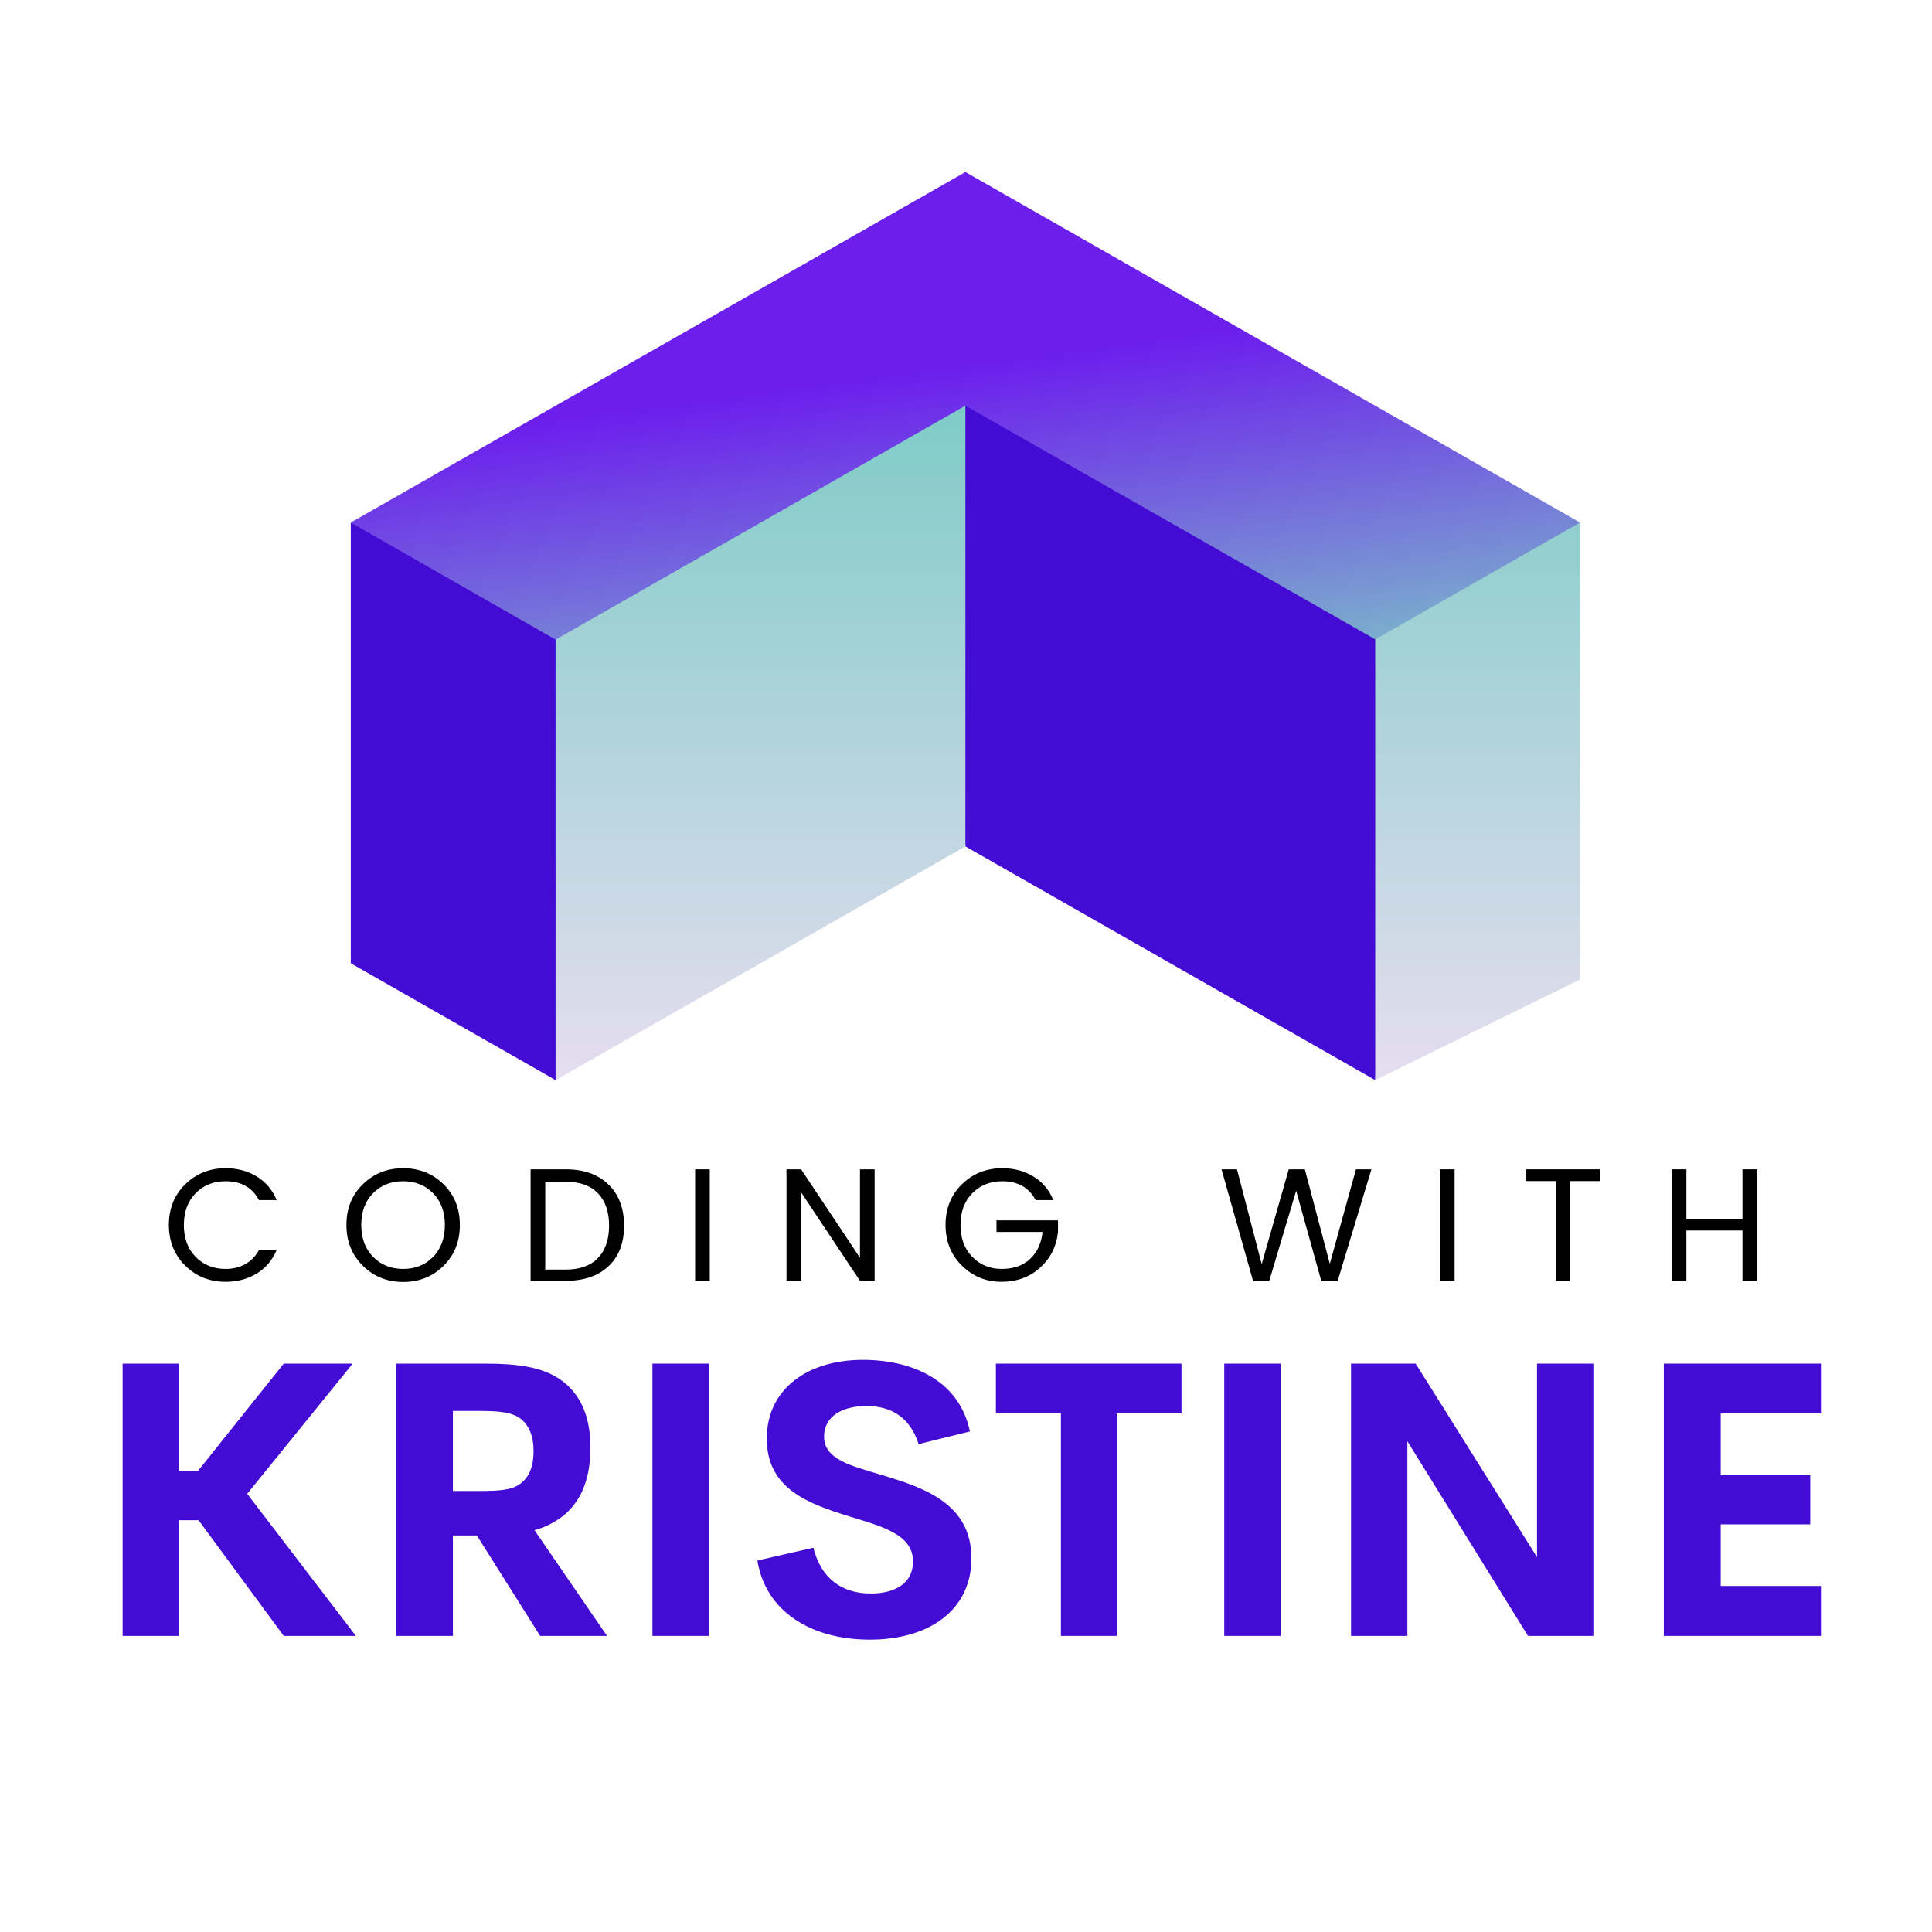 <svg xmlns="http://www.w3.org/2000/svg" xmlns:xlink="http://www.w3.org/1999/xlink" width="500" zoomAndPan="magnify" viewBox="0 0 375 375" height="500" preserveAspectRatio="xMidYMid meet" version="1.0"><defs><g/><clipPath id="31c0e173ff"><path d="M 68 72 L 272 72 L 272 209.645 L 68 209.645 Z M 68 72 " clip-rule="nonzero"/></clipPath><clipPath id="c25bf2d1ce"><path d="M 107 74 L 307 74 L 307 209.645 L 107 209.645 Z M 107 74 " clip-rule="nonzero"/></clipPath><clipPath id="798edbfb56"><path d="M 187.383 74.262 L 187.383 164.293 L 107.836 209.645 L 107.836 119.613 Z M 266.93 209.645 L 306.68 190.121 L 306.68 101.422 L 266.93 114.406 Z M 266.93 209.645 " clip-rule="nonzero"/></clipPath><linearGradient x1="291.661" gradientTransform="matrix(0.477, 0, 0, 0.477, 68.085, 33.396)" y1="85.6" x2="291.661" gradientUnits="userSpaceOnUse" y2="369.2" id="08d61614e2"><stop stop-opacity="1" stop-color="rgb(49.399%, 79.599%, 78%)" offset="0"/><stop stop-opacity="1" stop-color="rgb(49.556%, 79.626%, 78.061%)" offset="0.031"/><stop stop-opacity="1" stop-color="rgb(49.875%, 79.683%, 78.186%)" offset="0.039"/><stop stop-opacity="1" stop-color="rgb(50.2%, 79.741%, 78.314%)" offset="0.047"/><stop stop-opacity="1" stop-color="rgb(50.525%, 79.799%, 78.441%)" offset="0.055"/><stop stop-opacity="1" stop-color="rgb(50.851%, 79.857%, 78.569%)" offset="0.062"/><stop stop-opacity="1" stop-color="rgb(51.176%, 79.915%, 78.697%)" offset="0.07"/><stop stop-opacity="1" stop-color="rgb(51.501%, 79.973%, 78.824%)" offset="0.078"/><stop stop-opacity="1" stop-color="rgb(51.826%, 80.031%, 78.952%)" offset="0.086"/><stop stop-opacity="1" stop-color="rgb(52.151%, 80.087%, 79.08%)" offset="0.094"/><stop stop-opacity="1" stop-color="rgb(52.478%, 80.145%, 79.207%)" offset="0.102"/><stop stop-opacity="1" stop-color="rgb(52.803%, 80.203%, 79.335%)" offset="0.109"/><stop stop-opacity="1" stop-color="rgb(53.128%, 80.261%, 79.463%)" offset="0.117"/><stop stop-opacity="1" stop-color="rgb(53.453%, 80.319%, 79.59%)" offset="0.125"/><stop stop-opacity="1" stop-color="rgb(53.778%, 80.377%, 79.718%)" offset="0.133"/><stop stop-opacity="1" stop-color="rgb(54.105%, 80.434%, 79.846%)" offset="0.141"/><stop stop-opacity="1" stop-color="rgb(54.43%, 80.492%, 79.973%)" offset="0.148"/><stop stop-opacity="1" stop-color="rgb(54.755%, 80.55%, 80.101%)" offset="0.156"/><stop stop-opacity="1" stop-color="rgb(55.08%, 80.608%, 80.229%)" offset="0.164"/><stop stop-opacity="1" stop-color="rgb(55.405%, 80.666%, 80.356%)" offset="0.172"/><stop stop-opacity="1" stop-color="rgb(55.73%, 80.724%, 80.484%)" offset="0.18"/><stop stop-opacity="1" stop-color="rgb(56.056%, 80.78%, 80.612%)" offset="0.188"/><stop stop-opacity="1" stop-color="rgb(56.381%, 80.838%, 80.739%)" offset="0.195"/><stop stop-opacity="1" stop-color="rgb(56.706%, 80.896%, 80.867%)" offset="0.203"/><stop stop-opacity="1" stop-color="rgb(57.031%, 80.954%, 80.995%)" offset="0.211"/><stop stop-opacity="1" stop-color="rgb(57.356%, 81.012%, 81.123%)" offset="0.219"/><stop stop-opacity="1" stop-color="rgb(57.683%, 81.07%, 81.25%)" offset="0.227"/><stop stop-opacity="1" stop-color="rgb(58.008%, 81.128%, 81.378%)" offset="0.234"/><stop stop-opacity="1" stop-color="rgb(58.333%, 81.184%, 81.506%)" offset="0.242"/><stop stop-opacity="1" stop-color="rgb(58.658%, 81.242%, 81.633%)" offset="0.25"/><stop stop-opacity="1" stop-color="rgb(58.983%, 81.3%, 81.761%)" offset="0.258"/><stop stop-opacity="1" stop-color="rgb(59.309%, 81.358%, 81.889%)" offset="0.266"/><stop stop-opacity="1" stop-color="rgb(59.634%, 81.416%, 82.016%)" offset="0.273"/><stop stop-opacity="1" stop-color="rgb(59.959%, 81.474%, 82.144%)" offset="0.281"/><stop stop-opacity="1" stop-color="rgb(60.284%, 81.531%, 82.272%)" offset="0.289"/><stop stop-opacity="1" stop-color="rgb(60.609%, 81.589%, 82.399%)" offset="0.297"/><stop stop-opacity="1" stop-color="rgb(60.934%, 81.647%, 82.527%)" offset="0.305"/><stop stop-opacity="1" stop-color="rgb(61.261%, 81.705%, 82.655%)" offset="0.312"/><stop stop-opacity="1" stop-color="rgb(61.586%, 81.763%, 82.782%)" offset="0.32"/><stop stop-opacity="1" stop-color="rgb(61.911%, 81.821%, 82.91%)" offset="0.328"/><stop stop-opacity="1" stop-color="rgb(62.236%, 81.877%, 83.038%)" offset="0.336"/><stop stop-opacity="1" stop-color="rgb(62.561%, 81.935%, 83.165%)" offset="0.344"/><stop stop-opacity="1" stop-color="rgb(62.888%, 81.993%, 83.293%)" offset="0.352"/><stop stop-opacity="1" stop-color="rgb(63.213%, 82.051%, 83.421%)" offset="0.359"/><stop stop-opacity="1" stop-color="rgb(63.538%, 82.109%, 83.548%)" offset="0.367"/><stop stop-opacity="1" stop-color="rgb(63.863%, 82.167%, 83.676%)" offset="0.375"/><stop stop-opacity="1" stop-color="rgb(64.188%, 82.224%, 83.804%)" offset="0.383"/><stop stop-opacity="1" stop-color="rgb(64.514%, 82.281%, 83.931%)" offset="0.391"/><stop stop-opacity="1" stop-color="rgb(64.839%, 82.339%, 84.059%)" offset="0.398"/><stop stop-opacity="1" stop-color="rgb(65.164%, 82.397%, 84.187%)" offset="0.406"/><stop stop-opacity="1" stop-color="rgb(65.489%, 82.455%, 84.314%)" offset="0.414"/><stop stop-opacity="1" stop-color="rgb(65.814%, 82.513%, 84.442%)" offset="0.422"/><stop stop-opacity="1" stop-color="rgb(66.141%, 82.571%, 84.57%)" offset="0.43"/><stop stop-opacity="1" stop-color="rgb(66.466%, 82.628%, 84.697%)" offset="0.438"/><stop stop-opacity="1" stop-color="rgb(66.791%, 82.686%, 84.825%)" offset="0.445"/><stop stop-opacity="1" stop-color="rgb(67.116%, 82.744%, 84.953%)" offset="0.453"/><stop stop-opacity="1" stop-color="rgb(67.441%, 82.802%, 85.08%)" offset="0.461"/><stop stop-opacity="1" stop-color="rgb(67.766%, 82.86%, 85.208%)" offset="0.469"/><stop stop-opacity="1" stop-color="rgb(68.092%, 82.918%, 85.336%)" offset="0.477"/><stop stop-opacity="1" stop-color="rgb(68.417%, 82.974%, 85.464%)" offset="0.484"/><stop stop-opacity="1" stop-color="rgb(68.742%, 83.032%, 85.591%)" offset="0.492"/><stop stop-opacity="1" stop-color="rgb(69.067%, 83.09%, 85.719%)" offset="0.5"/><stop stop-opacity="1" stop-color="rgb(69.392%, 83.148%, 85.847%)" offset="0.508"/><stop stop-opacity="1" stop-color="rgb(69.719%, 83.206%, 85.974%)" offset="0.516"/><stop stop-opacity="1" stop-color="rgb(70.044%, 83.264%, 86.102%)" offset="0.523"/><stop stop-opacity="1" stop-color="rgb(70.369%, 83.321%, 86.23%)" offset="0.531"/><stop stop-opacity="1" stop-color="rgb(70.694%, 83.379%, 86.357%)" offset="0.539"/><stop stop-opacity="1" stop-color="rgb(71.019%, 83.437%, 86.485%)" offset="0.547"/><stop stop-opacity="1" stop-color="rgb(71.346%, 83.495%, 86.613%)" offset="0.555"/><stop stop-opacity="1" stop-color="rgb(71.671%, 83.553%, 86.74%)" offset="0.562"/><stop stop-opacity="1" stop-color="rgb(71.996%, 83.611%, 86.868%)" offset="0.57"/><stop stop-opacity="1" stop-color="rgb(72.321%, 83.669%, 86.996%)" offset="0.578"/><stop stop-opacity="1" stop-color="rgb(72.646%, 83.725%, 87.123%)" offset="0.586"/><stop stop-opacity="1" stop-color="rgb(72.971%, 83.783%, 87.251%)" offset="0.594"/><stop stop-opacity="1" stop-color="rgb(73.297%, 83.841%, 87.379%)" offset="0.602"/><stop stop-opacity="1" stop-color="rgb(73.622%, 83.899%, 87.506%)" offset="0.609"/><stop stop-opacity="1" stop-color="rgb(73.947%, 83.957%, 87.634%)" offset="0.617"/><stop stop-opacity="1" stop-color="rgb(74.272%, 84.015%, 87.762%)" offset="0.625"/><stop stop-opacity="1" stop-color="rgb(74.597%, 84.071%, 87.889%)" offset="0.633"/><stop stop-opacity="1" stop-color="rgb(74.924%, 84.129%, 88.017%)" offset="0.641"/><stop stop-opacity="1" stop-color="rgb(75.249%, 84.187%, 88.145%)" offset="0.648"/><stop stop-opacity="1" stop-color="rgb(75.574%, 84.245%, 88.272%)" offset="0.656"/><stop stop-opacity="1" stop-color="rgb(75.899%, 84.303%, 88.4%)" offset="0.664"/><stop stop-opacity="1" stop-color="rgb(76.224%, 84.361%, 88.528%)" offset="0.672"/><stop stop-opacity="1" stop-color="rgb(76.55%, 84.418%, 88.655%)" offset="0.68"/><stop stop-opacity="1" stop-color="rgb(76.875%, 84.476%, 88.783%)" offset="0.688"/><stop stop-opacity="1" stop-color="rgb(77.2%, 84.534%, 88.911%)" offset="0.695"/><stop stop-opacity="1" stop-color="rgb(77.525%, 84.592%, 89.038%)" offset="0.703"/><stop stop-opacity="1" stop-color="rgb(77.85%, 84.65%, 89.166%)" offset="0.711"/><stop stop-opacity="1" stop-color="rgb(78.177%, 84.708%, 89.294%)" offset="0.719"/><stop stop-opacity="1" stop-color="rgb(78.502%, 84.766%, 89.423%)" offset="0.727"/><stop stop-opacity="1" stop-color="rgb(78.827%, 84.822%, 89.549%)" offset="0.734"/><stop stop-opacity="1" stop-color="rgb(79.152%, 84.88%, 89.677%)" offset="0.742"/><stop stop-opacity="1" stop-color="rgb(79.477%, 84.938%, 89.806%)" offset="0.75"/><stop stop-opacity="1" stop-color="rgb(79.802%, 84.996%, 89.932%)" offset="0.758"/><stop stop-opacity="1" stop-color="rgb(80.128%, 85.054%, 90.06%)" offset="0.766"/><stop stop-opacity="1" stop-color="rgb(80.453%, 85.112%, 90.189%)" offset="0.773"/><stop stop-opacity="1" stop-color="rgb(80.779%, 85.168%, 90.315%)" offset="0.781"/><stop stop-opacity="1" stop-color="rgb(81.104%, 85.226%, 90.443%)" offset="0.789"/><stop stop-opacity="1" stop-color="rgb(81.429%, 85.284%, 90.572%)" offset="0.797"/><stop stop-opacity="1" stop-color="rgb(81.755%, 85.342%, 90.698%)" offset="0.805"/><stop stop-opacity="1" stop-color="rgb(82.08%, 85.4%, 90.826%)" offset="0.812"/><stop stop-opacity="1" stop-color="rgb(82.405%, 85.458%, 90.955%)" offset="0.82"/><stop stop-opacity="1" stop-color="rgb(82.73%, 85.515%, 91.081%)" offset="0.828"/><stop stop-opacity="1" stop-color="rgb(83.055%, 85.573%, 91.209%)" offset="0.836"/><stop stop-opacity="1" stop-color="rgb(83.382%, 85.631%, 91.338%)" offset="0.844"/><stop stop-opacity="1" stop-color="rgb(83.707%, 85.689%, 91.464%)" offset="0.852"/><stop stop-opacity="1" stop-color="rgb(84.032%, 85.747%, 91.592%)" offset="0.859"/><stop stop-opacity="1" stop-color="rgb(84.357%, 85.805%, 91.721%)" offset="0.867"/><stop stop-opacity="1" stop-color="rgb(84.682%, 85.861%, 91.847%)" offset="0.875"/><stop stop-opacity="1" stop-color="rgb(85.007%, 85.919%, 91.975%)" offset="0.883"/><stop stop-opacity="1" stop-color="rgb(85.333%, 85.977%, 92.104%)" offset="0.891"/><stop stop-opacity="1" stop-color="rgb(85.658%, 86.035%, 92.23%)" offset="0.898"/><stop stop-opacity="1" stop-color="rgb(85.983%, 86.093%, 92.358%)" offset="0.906"/><stop stop-opacity="1" stop-color="rgb(86.308%, 86.151%, 92.487%)" offset="0.914"/><stop stop-opacity="1" stop-color="rgb(86.633%, 86.209%, 92.613%)" offset="0.922"/><stop stop-opacity="1" stop-color="rgb(86.96%, 86.266%, 92.741%)" offset="0.93"/><stop stop-opacity="1" stop-color="rgb(87.285%, 86.324%, 92.87%)" offset="0.938"/><stop stop-opacity="1" stop-color="rgb(87.61%, 86.382%, 92.996%)" offset="0.945"/><stop stop-opacity="1" stop-color="rgb(87.935%, 86.44%, 93.124%)" offset="0.953"/><stop stop-opacity="1" stop-color="rgb(88.26%, 86.497%, 93.253%)" offset="0.961"/><stop stop-opacity="1" stop-color="rgb(88.586%, 86.555%, 93.379%)" offset="0.969"/><stop stop-opacity="1" stop-color="rgb(88.911%, 86.612%, 93.507%)" offset="0.977"/><stop stop-opacity="1" stop-color="rgb(89.236%, 86.67%, 93.636%)" offset="0.984"/><stop stop-opacity="1" stop-color="rgb(89.4%, 86.699%, 93.7%)" offset="1"/></linearGradient><clipPath id="15a806bf50"><path d="M 68 33.395 L 307 33.395 L 307 125 L 68 125 Z M 68 33.395 " clip-rule="nonzero"/></clipPath><clipPath id="976baa62b8"><path d="M 107.836 124.148 L 68.086 101.422 L 187.383 33.395 L 306.68 101.422 L 266.93 124.098 L 187.383 78.746 Z M 107.836 124.148 " clip-rule="nonzero"/></clipPath><linearGradient x1="226.867" gradientTransform="matrix(0.477, 0, 0, 0.477, 68.085, 33.396)" y1="-30.354" x2="260.648" gradientUnits="userSpaceOnUse" y2="222.125" id="5151fc6dc2"><stop stop-opacity="1" stop-color="rgb(42.4%, 11.8%, 92.899%)" offset="0"/><stop stop-opacity="1" stop-color="rgb(42.4%, 11.8%, 92.899%)" offset="0.25"/><stop stop-opacity="1" stop-color="rgb(42.4%, 11.8%, 92.899%)" offset="0.26"/><stop stop-opacity="1" stop-color="rgb(42.4%, 11.8%, 92.899%)" offset="0.375"/><stop stop-opacity="1" stop-color="rgb(42.4%, 11.8%, 92.899%)" offset="0.438"/><stop stop-opacity="1" stop-color="rgb(42.442%, 12.218%, 92.807%)" offset="0.441"/><stop stop-opacity="1" stop-color="rgb(42.485%, 12.637%, 92.715%)" offset="0.445"/><stop stop-opacity="1" stop-color="rgb(42.529%, 13.06%, 92.622%)" offset="0.449"/><stop stop-opacity="1" stop-color="rgb(42.574%, 13.484%, 92.529%)" offset="0.453"/><stop stop-opacity="1" stop-color="rgb(42.616%, 13.907%, 92.436%)" offset="0.457"/><stop stop-opacity="1" stop-color="rgb(42.661%, 14.331%, 92.343%)" offset="0.461"/><stop stop-opacity="1" stop-color="rgb(42.703%, 14.754%, 92.25%)" offset="0.465"/><stop stop-opacity="1" stop-color="rgb(42.747%, 15.178%, 92.157%)" offset="0.469"/><stop stop-opacity="1" stop-color="rgb(42.792%, 15.601%, 92.064%)" offset="0.473"/><stop stop-opacity="1" stop-color="rgb(42.836%, 16.025%, 91.971%)" offset="0.477"/><stop stop-opacity="1" stop-color="rgb(42.879%, 16.447%, 91.878%)" offset="0.48"/><stop stop-opacity="1" stop-color="rgb(42.923%, 16.872%, 91.785%)" offset="0.484"/><stop stop-opacity="1" stop-color="rgb(42.966%, 17.294%, 91.692%)" offset="0.488"/><stop stop-opacity="1" stop-color="rgb(43.01%, 17.719%, 91.599%)" offset="0.492"/><stop stop-opacity="1" stop-color="rgb(43.054%, 18.143%, 91.505%)" offset="0.496"/><stop stop-opacity="1" stop-color="rgb(43.098%, 18.567%, 91.412%)" offset="0.5"/><stop stop-opacity="1" stop-color="rgb(43.141%, 18.99%, 91.319%)" offset="0.504"/><stop stop-opacity="1" stop-color="rgb(43.185%, 19.414%, 91.226%)" offset="0.508"/><stop stop-opacity="1" stop-color="rgb(43.228%, 19.836%, 91.133%)" offset="0.512"/><stop stop-opacity="1" stop-color="rgb(43.272%, 20.261%, 91.04%)" offset="0.516"/><stop stop-opacity="1" stop-color="rgb(43.317%, 20.683%, 90.947%)" offset="0.52"/><stop stop-opacity="1" stop-color="rgb(43.361%, 21.107%, 90.854%)" offset="0.523"/><stop stop-opacity="1" stop-color="rgb(43.404%, 21.53%, 90.761%)" offset="0.527"/><stop stop-opacity="1" stop-color="rgb(43.448%, 21.954%, 90.668%)" offset="0.531"/><stop stop-opacity="1" stop-color="rgb(43.491%, 22.377%, 90.575%)" offset="0.535"/><stop stop-opacity="1" stop-color="rgb(43.535%, 22.801%, 90.482%)" offset="0.539"/><stop stop-opacity="1" stop-color="rgb(43.579%, 23.225%, 90.388%)" offset="0.543"/><stop stop-opacity="1" stop-color="rgb(43.623%, 23.65%, 90.295%)" offset="0.547"/><stop stop-opacity="1" stop-color="rgb(43.666%, 24.072%, 90.202%)" offset="0.551"/><stop stop-opacity="1" stop-color="rgb(43.71%, 24.496%, 90.109%)" offset="0.555"/><stop stop-opacity="1" stop-color="rgb(43.753%, 24.919%, 90.016%)" offset="0.559"/><stop stop-opacity="1" stop-color="rgb(43.797%, 25.343%, 89.923%)" offset="0.562"/><stop stop-opacity="1" stop-color="rgb(43.84%, 25.766%, 89.83%)" offset="0.566"/><stop stop-opacity="1" stop-color="rgb(43.884%, 26.19%, 89.737%)" offset="0.57"/><stop stop-opacity="1" stop-color="rgb(43.929%, 26.613%, 89.644%)" offset="0.574"/><stop stop-opacity="1" stop-color="rgb(43.973%, 27.037%, 89.551%)" offset="0.578"/><stop stop-opacity="1" stop-color="rgb(44.016%, 27.46%, 89.458%)" offset="0.582"/><stop stop-opacity="1" stop-color="rgb(44.06%, 27.884%, 89.365%)" offset="0.586"/><stop stop-opacity="1" stop-color="rgb(44.102%, 28.308%, 89.272%)" offset="0.59"/><stop stop-opacity="1" stop-color="rgb(44.147%, 28.732%, 89.178%)" offset="0.594"/><stop stop-opacity="1" stop-color="rgb(44.191%, 29.155%, 89.085%)" offset="0.598"/><stop stop-opacity="1" stop-color="rgb(44.235%, 29.579%, 88.992%)" offset="0.602"/><stop stop-opacity="1" stop-color="rgb(44.278%, 30.002%, 88.899%)" offset="0.605"/><stop stop-opacity="1" stop-color="rgb(44.322%, 30.426%, 88.806%)" offset="0.609"/><stop stop-opacity="1" stop-color="rgb(44.365%, 30.849%, 88.713%)" offset="0.613"/><stop stop-opacity="1" stop-color="rgb(44.409%, 31.273%, 88.62%)" offset="0.617"/><stop stop-opacity="1" stop-color="rgb(44.453%, 31.696%, 88.527%)" offset="0.621"/><stop stop-opacity="1" stop-color="rgb(44.498%, 32.12%, 88.434%)" offset="0.625"/><stop stop-opacity="1" stop-color="rgb(44.54%, 32.542%, 88.341%)" offset="0.629"/><stop stop-opacity="1" stop-color="rgb(44.585%, 32.967%, 88.248%)" offset="0.633"/><stop stop-opacity="1" stop-color="rgb(44.627%, 33.389%, 88.155%)" offset="0.637"/><stop stop-opacity="1" stop-color="rgb(44.672%, 33.813%, 88.062%)" offset="0.641"/><stop stop-opacity="1" stop-color="rgb(44.716%, 34.238%, 87.968%)" offset="0.645"/><stop stop-opacity="1" stop-color="rgb(44.76%, 34.662%, 87.875%)" offset="0.648"/><stop stop-opacity="1" stop-color="rgb(44.803%, 35.085%, 87.782%)" offset="0.652"/><stop stop-opacity="1" stop-color="rgb(44.847%, 35.509%, 87.689%)" offset="0.656"/><stop stop-opacity="1" stop-color="rgb(44.89%, 35.931%, 87.596%)" offset="0.66"/><stop stop-opacity="1" stop-color="rgb(44.934%, 36.356%, 87.503%)" offset="0.664"/><stop stop-opacity="1" stop-color="rgb(44.978%, 36.778%, 87.41%)" offset="0.668"/><stop stop-opacity="1" stop-color="rgb(45.023%, 37.202%, 87.317%)" offset="0.672"/><stop stop-opacity="1" stop-color="rgb(45.065%, 37.625%, 87.224%)" offset="0.676"/><stop stop-opacity="1" stop-color="rgb(45.11%, 38.049%, 87.131%)" offset="0.68"/><stop stop-opacity="1" stop-color="rgb(45.152%, 38.472%, 87.038%)" offset="0.684"/><stop stop-opacity="1" stop-color="rgb(45.197%, 38.896%, 86.945%)" offset="0.688"/><stop stop-opacity="1" stop-color="rgb(45.241%, 39.32%, 86.852%)" offset="0.691"/><stop stop-opacity="1" stop-color="rgb(45.285%, 39.745%, 86.758%)" offset="0.695"/><stop stop-opacity="1" stop-color="rgb(45.328%, 40.167%, 86.665%)" offset="0.699"/><stop stop-opacity="1" stop-color="rgb(45.372%, 40.591%, 86.572%)" offset="0.703"/><stop stop-opacity="1" stop-color="rgb(45.415%, 41.014%, 86.479%)" offset="0.707"/><stop stop-opacity="1" stop-color="rgb(45.459%, 41.438%, 86.386%)" offset="0.711"/><stop stop-opacity="1" stop-color="rgb(45.503%, 41.861%, 86.293%)" offset="0.715"/><stop stop-opacity="1" stop-color="rgb(45.547%, 42.285%, 86.2%)" offset="0.719"/><stop stop-opacity="1" stop-color="rgb(45.59%, 42.708%, 86.107%)" offset="0.723"/><stop stop-opacity="1" stop-color="rgb(45.634%, 43.132%, 86.014%)" offset="0.727"/><stop stop-opacity="1" stop-color="rgb(45.677%, 43.555%, 85.921%)" offset="0.73"/><stop stop-opacity="1" stop-color="rgb(45.721%, 43.979%, 85.828%)" offset="0.734"/><stop stop-opacity="1" stop-color="rgb(45.764%, 44.403%, 85.735%)" offset="0.738"/><stop stop-opacity="1" stop-color="rgb(45.808%, 44.827%, 85.641%)" offset="0.742"/><stop stop-opacity="1" stop-color="rgb(45.853%, 45.25%, 85.548%)" offset="0.746"/><stop stop-opacity="1" stop-color="rgb(45.897%, 45.674%, 85.455%)" offset="0.75"/><stop stop-opacity="1" stop-color="rgb(45.94%, 46.097%, 85.362%)" offset="0.754"/><stop stop-opacity="1" stop-color="rgb(45.984%, 46.521%, 85.269%)" offset="0.758"/><stop stop-opacity="1" stop-color="rgb(46.027%, 46.944%, 85.176%)" offset="0.762"/><stop stop-opacity="1" stop-color="rgb(46.071%, 47.368%, 85.083%)" offset="0.766"/><stop stop-opacity="1" stop-color="rgb(46.115%, 47.791%, 84.99%)" offset="0.77"/><stop stop-opacity="1" stop-color="rgb(46.159%, 48.215%, 84.897%)" offset="0.773"/><stop stop-opacity="1" stop-color="rgb(46.202%, 48.637%, 84.804%)" offset="0.777"/><stop stop-opacity="1" stop-color="rgb(46.246%, 49.062%, 84.711%)" offset="0.781"/><stop stop-opacity="1" stop-color="rgb(46.289%, 49.484%, 84.618%)" offset="0.785"/><stop stop-opacity="1" stop-color="rgb(46.333%, 49.908%, 84.525%)" offset="0.789"/><stop stop-opacity="1" stop-color="rgb(46.378%, 50.333%, 84.431%)" offset="0.793"/><stop stop-opacity="1" stop-color="rgb(46.422%, 50.757%, 84.338%)" offset="0.797"/><stop stop-opacity="1" stop-color="rgb(46.465%, 51.18%, 84.245%)" offset="0.801"/><stop stop-opacity="1" stop-color="rgb(46.509%, 51.604%, 84.152%)" offset="0.805"/><stop stop-opacity="1" stop-color="rgb(46.552%, 52.026%, 84.059%)" offset="0.809"/><stop stop-opacity="1" stop-color="rgb(46.596%, 52.451%, 83.966%)" offset="0.812"/><stop stop-opacity="1" stop-color="rgb(46.64%, 52.873%, 83.873%)" offset="0.816"/><stop stop-opacity="1" stop-color="rgb(46.684%, 53.297%, 83.78%)" offset="0.82"/><stop stop-opacity="1" stop-color="rgb(46.727%, 53.72%, 83.687%)" offset="0.824"/><stop stop-opacity="1" stop-color="rgb(46.771%, 54.144%, 83.594%)" offset="0.828"/><stop stop-opacity="1" stop-color="rgb(46.814%, 54.567%, 83.501%)" offset="0.832"/><stop stop-opacity="1" stop-color="rgb(46.858%, 54.991%, 83.408%)" offset="0.836"/><stop stop-opacity="1" stop-color="rgb(46.902%, 55.415%, 83.315%)" offset="0.84"/><stop stop-opacity="1" stop-color="rgb(46.947%, 55.84%, 83.221%)" offset="0.844"/><stop stop-opacity="1" stop-color="rgb(46.989%, 56.262%, 83.128%)" offset="0.848"/><stop stop-opacity="1" stop-color="rgb(47.034%, 56.686%, 83.035%)" offset="0.852"/><stop stop-opacity="1" stop-color="rgb(47.076%, 57.109%, 82.942%)" offset="0.855"/><stop stop-opacity="1" stop-color="rgb(47.121%, 57.533%, 82.849%)" offset="0.859"/><stop stop-opacity="1" stop-color="rgb(47.165%, 57.956%, 82.756%)" offset="0.863"/><stop stop-opacity="1" stop-color="rgb(47.209%, 58.38%, 82.663%)" offset="0.867"/><stop stop-opacity="1" stop-color="rgb(47.252%, 58.803%, 82.57%)" offset="0.871"/><stop stop-opacity="1" stop-color="rgb(47.296%, 59.227%, 82.477%)" offset="0.875"/><stop stop-opacity="1" stop-color="rgb(47.339%, 59.65%, 82.384%)" offset="0.879"/><stop stop-opacity="1" stop-color="rgb(47.383%, 60.074%, 82.291%)" offset="0.883"/><stop stop-opacity="1" stop-color="rgb(47.427%, 60.498%, 82.198%)" offset="0.887"/><stop stop-opacity="1" stop-color="rgb(47.472%, 60.922%, 82.104%)" offset="0.891"/><stop stop-opacity="1" stop-color="rgb(47.514%, 61.345%, 82.011%)" offset="0.895"/><stop stop-opacity="1" stop-color="rgb(47.559%, 61.769%, 81.918%)" offset="0.898"/><stop stop-opacity="1" stop-color="rgb(47.601%, 62.192%, 81.825%)" offset="0.902"/><stop stop-opacity="1" stop-color="rgb(47.646%, 62.616%, 81.732%)" offset="0.906"/><stop stop-opacity="1" stop-color="rgb(47.688%, 63.039%, 81.639%)" offset="0.91"/><stop stop-opacity="1" stop-color="rgb(47.733%, 63.463%, 81.546%)" offset="0.914"/><stop stop-opacity="1" stop-color="rgb(47.777%, 63.885%, 81.453%)" offset="0.918"/><stop stop-opacity="1" stop-color="rgb(47.821%, 64.31%, 81.36%)" offset="0.922"/><stop stop-opacity="1" stop-color="rgb(47.864%, 64.732%, 81.267%)" offset="0.926"/><stop stop-opacity="1" stop-color="rgb(47.908%, 65.157%, 81.174%)" offset="0.93"/><stop stop-opacity="1" stop-color="rgb(47.951%, 65.581%, 81.081%)" offset="0.934"/><stop stop-opacity="1" stop-color="rgb(47.995%, 66.005%, 80.988%)" offset="0.938"/><stop stop-opacity="1" stop-color="rgb(48.039%, 66.428%, 80.894%)" offset="0.941"/><stop stop-opacity="1" stop-color="rgb(48.083%, 66.852%, 80.801%)" offset="0.945"/><stop stop-opacity="1" stop-color="rgb(48.126%, 67.274%, 80.708%)" offset="0.949"/><stop stop-opacity="1" stop-color="rgb(48.17%, 67.699%, 80.615%)" offset="0.953"/><stop stop-opacity="1" stop-color="rgb(48.213%, 68.121%, 80.522%)" offset="0.957"/><stop stop-opacity="1" stop-color="rgb(48.257%, 68.546%, 80.429%)" offset="0.961"/><stop stop-opacity="1" stop-color="rgb(48.302%, 68.968%, 80.336%)" offset="0.965"/><stop stop-opacity="1" stop-color="rgb(48.346%, 69.392%, 80.243%)" offset="0.969"/><stop stop-opacity="1" stop-color="rgb(48.389%, 69.815%, 80.15%)" offset="0.973"/><stop stop-opacity="1" stop-color="rgb(48.433%, 70.239%, 80.057%)" offset="0.977"/><stop stop-opacity="1" stop-color="rgb(48.476%, 70.662%, 79.964%)" offset="0.98"/><stop stop-opacity="1" stop-color="rgb(48.52%, 71.086%, 79.871%)" offset="0.984"/><stop stop-opacity="1" stop-color="rgb(48.564%, 71.51%, 79.778%)" offset="0.988"/><stop stop-opacity="1" stop-color="rgb(48.608%, 71.935%, 79.684%)" offset="0.992"/><stop stop-opacity="1" stop-color="rgb(48.651%, 72.357%, 79.591%)" offset="0.996"/><stop stop-opacity="1" stop-color="rgb(48.695%, 72.781%, 79.498%)" offset="1"/></linearGradient></defs><g clip-path="url(#31c0e173ff)"><path fill="#440bd4" d="M 107.836 209.645 L 68.086 186.969 L 68.086 101.422 L 114.371 120.375 Z M 182.039 72.922 L 187.383 164.293 L 266.93 209.645 L 271.941 119.562 Z M 182.039 72.922 " fill-opacity="1" fill-rule="nonzero"/></g><g clip-path="url(#c25bf2d1ce)"><g clip-path="url(#798edbfb56)"><path fill="url(#08d61614e2)" d="M 107.836 74.262 L 107.836 209.645 L 306.68 209.645 L 306.68 74.262 Z M 107.836 74.262 " fill-rule="nonzero"/></g></g><g clip-path="url(#15a806bf50)"><g clip-path="url(#976baa62b8)"><path fill="url(#5151fc6dc2)" d="M 68.086 33.395 L 68.086 124.148 L 306.68 124.148 L 306.68 33.395 Z M 68.086 33.395 " fill-rule="nonzero"/></g></g><g fill="#440bd4" fill-opacity="1"><g transform="translate(16.963, 317.527)"><g><path d="M 31.016 -27.578 L 51.496 -52.848 L 38.109 -52.848 L 21.504 -32.074 L 17.812 -32.074 L 17.812 -52.848 L 6.84 -52.848 L 6.84 0 L 17.812 0 L 17.812 -22.457 L 21.578 -22.457 L 38.109 0 L 52.117 0 Z M 31.016 -27.578 "/></g></g></g><g fill="#440bd4" fill-opacity="1"><g transform="translate(70.098, 317.527)"><g><path d="M 34.746 0 L 47.727 0 L 33.648 -20.52 C 34.926 -20.883 36.023 -21.324 37.012 -21.871 C 42.352 -24.688 44.512 -29.953 44.512 -36.574 C 44.512 -42.863 42.387 -47.875 37.23 -50.617 C 34.488 -52.008 30.941 -52.848 24.211 -52.848 L 6.84 -52.848 L 6.84 0 L 17.812 0 L 17.812 -19.492 L 22.457 -19.492 Z M 17.812 -43.668 L 22.676 -43.668 C 26.918 -43.668 29.297 -43.414 30.977 -42.133 C 32.551 -40.891 33.465 -38.84 33.465 -35.879 C 33.465 -32.77 32.551 -30.684 30.758 -29.441 C 29.148 -28.309 26.844 -28.125 22.676 -28.125 L 17.812 -28.125 Z M 17.812 -43.668 "/></g></g></g><g fill="#440bd4" fill-opacity="1"><g transform="translate(119.796, 317.527)"><g><path d="M 6.84 0 L 17.812 0 L 17.812 -52.848 L 6.84 -52.848 Z M 6.84 0 "/></g></g></g><g fill="#440bd4" fill-opacity="1"><g transform="translate(144.408, 317.527)"><g><path d="M 24.43 0.73 C 35.953 0.73 44.145 -5.012 44.145 -15.066 C 44.145 -25.785 34.746 -28.82 26.734 -31.234 C 20.738 -33.027 15.543 -34.27 15.543 -38.695 C 15.543 -42.754 19.312 -44.621 23.734 -44.621 C 28.711 -44.621 32.258 -42.316 33.902 -37.23 L 43.852 -39.684 C 41.73 -49.812 32.367 -53.582 23.078 -53.582 C 12.473 -53.582 4.426 -48.02 4.426 -38.293 C 4.426 -28.418 12.727 -25.602 20.48 -23.188 C 26.918 -21.211 32.77 -19.676 32.805 -14.484 C 32.844 -10.203 29.297 -8.23 24.613 -8.23 C 19.09 -8.23 14.996 -11.047 13.461 -17.117 L 2.598 -14.629 C 4.207 -4.719 13.059 0.73 24.43 0.73 Z M 24.43 0.73 "/></g></g></g><g fill="#440bd4" fill-opacity="1"><g transform="translate(191.839, 317.527)"><g><path d="M 37.488 -52.848 L 1.465 -52.848 L 1.465 -43.191 L 14.082 -43.191 L 14.082 0 L 24.941 0 L 24.941 -43.191 L 37.488 -43.191 Z M 37.488 -52.848 "/></g></g></g><g fill="#440bd4" fill-opacity="1"><g transform="translate(230.785, 317.527)"><g><path d="M 6.84 0 L 17.812 0 L 17.812 -52.848 L 6.84 -52.848 Z M 6.84 0 "/></g></g></g><g fill="#440bd4" fill-opacity="1"><g transform="translate(255.397, 317.527)"><g><path d="M 42.938 -52.848 L 42.938 -15.289 L 19.383 -52.848 L 6.84 -52.848 L 6.84 0 L 17.773 0 L 17.773 -37.781 L 41.184 0 L 53.871 0 L 53.871 -52.848 Z M 42.938 -52.848 "/></g></g></g><g fill="#440bd4" fill-opacity="1"><g transform="translate(316.102, 317.527)"><g><path d="M 37.488 -43.191 L 37.488 -52.848 L 6.84 -52.848 L 6.84 0 L 37.488 0 L 37.488 -9.691 L 17.883 -9.691 L 17.883 -21.652 L 35.258 -21.652 L 35.258 -31.195 L 17.883 -31.195 L 17.883 -43.191 Z M 37.488 -43.191 "/></g></g></g><g fill="#000000" fill-opacity="1"><g transform="translate(31.562, 248.608)"><g><path d="M 12.234 0.188 C 9.141 0.188 6.531 -0.852 4.406 -2.938 C 2.281 -5.02 1.219 -7.656 1.219 -10.844 C 1.219 -14.039 2.281 -16.676 4.406 -18.75 C 6.531 -20.82 9.141 -21.859 12.234 -21.859 C 14.484 -21.859 16.488 -21.328 18.25 -20.266 C 20.008 -19.203 21.305 -17.672 22.141 -15.672 L 18.703 -15.672 C 17.41 -18.109 15.254 -19.328 12.234 -19.328 C 9.879 -19.328 7.938 -18.551 6.406 -17 C 4.883 -15.445 4.125 -13.391 4.125 -10.828 C 4.125 -8.273 4.883 -6.219 6.406 -4.656 C 7.938 -3.094 9.879 -2.312 12.234 -2.312 C 13.672 -2.312 14.953 -2.629 16.078 -3.266 C 17.203 -3.898 18.078 -4.812 18.703 -6 L 22.141 -6 C 21.305 -4 20.008 -2.469 18.25 -1.406 C 16.488 -0.344 14.484 0.188 12.234 0.188 Z M 12.234 0.188 "/></g></g></g><g fill="#000000" fill-opacity="1"><g transform="translate(66.025, 248.608)"><g><path d="M 18.047 -4.656 C 19.566 -6.219 20.328 -8.273 20.328 -10.828 C 20.328 -13.391 19.566 -15.445 18.047 -17 C 16.523 -18.551 14.582 -19.328 12.219 -19.328 C 9.852 -19.328 7.906 -18.551 6.375 -17 C 4.852 -15.445 4.094 -13.391 4.094 -10.828 C 4.094 -8.273 4.859 -6.219 6.391 -4.656 C 7.93 -3.094 9.879 -2.312 12.234 -2.312 C 14.586 -2.312 16.523 -3.094 18.047 -4.656 Z M 12.234 0.219 C 9.141 0.219 6.531 -0.828 4.406 -2.922 C 2.281 -5.016 1.219 -7.656 1.219 -10.844 C 1.219 -14.039 2.281 -16.676 4.406 -18.75 C 6.531 -20.82 9.141 -21.859 12.234 -21.859 C 15.336 -21.859 17.945 -20.82 20.062 -18.75 C 22.176 -16.676 23.234 -14.035 23.234 -10.828 C 23.234 -7.629 22.176 -4.988 20.062 -2.906 C 17.945 -0.82 15.336 0.219 12.234 0.219 Z M 12.234 0.219 "/></g></g></g><g fill="#000000" fill-opacity="1"><g transform="translate(100.645, 248.608)"><g><path d="M 5.188 -2.188 L 9.172 -2.188 C 11.898 -2.188 13.984 -2.938 15.422 -4.438 C 16.859 -5.938 17.578 -8.023 17.578 -10.703 C 17.578 -13.391 16.859 -15.484 15.422 -16.984 C 13.984 -18.484 11.898 -19.234 9.172 -19.234 L 5.188 -19.234 Z M 9.172 -21.641 C 12.672 -21.641 15.43 -20.66 17.453 -18.703 C 19.473 -16.742 20.484 -14.078 20.484 -10.703 C 20.484 -7.336 19.473 -4.711 17.453 -2.828 C 15.43 -0.941 12.672 0 9.172 0 L 2.344 0 L 2.344 -21.641 Z M 9.172 -21.641 "/></g></g></g><g fill="#000000" fill-opacity="1"><g transform="translate(132.58, 248.608)"><g><path d="M 2.344 0 L 2.344 -21.641 L 5.188 -21.641 L 5.188 0 Z M 2.344 0 "/></g></g></g><g fill="#000000" fill-opacity="1"><g transform="translate(150.312, 248.608)"><g><path d="M 16.609 -21.641 L 19.453 -21.641 L 19.453 0 L 16.609 0 L 5.188 -17.172 L 5.188 0 L 2.344 0 L 2.344 -21.641 L 5.188 -21.641 L 16.609 -4.469 Z M 16.609 -21.641 "/></g></g></g><g fill="#000000" fill-opacity="1"><g transform="translate(182.31, 248.608)"><g><path d="M 12.062 0.188 C 9.082 0.188 6.531 -0.852 4.406 -2.938 C 2.281 -5.02 1.219 -7.656 1.219 -10.844 C 1.219 -14.039 2.281 -16.676 4.406 -18.75 C 6.531 -20.82 9.141 -21.859 12.234 -21.859 C 14.484 -21.859 16.488 -21.328 18.25 -20.266 C 20.008 -19.203 21.305 -17.672 22.141 -15.672 L 18.703 -15.672 C 17.41 -18.109 15.254 -19.328 12.234 -19.328 C 9.879 -19.328 7.938 -18.551 6.406 -17 C 4.883 -15.445 4.125 -13.391 4.125 -10.828 C 4.125 -8.273 4.883 -6.219 6.406 -4.656 C 7.938 -3.094 9.844 -2.312 12.125 -2.312 C 14.406 -2.312 16.238 -2.957 17.625 -4.25 C 19.008 -5.539 19.816 -7.285 20.047 -9.484 L 11.109 -9.484 L 11.109 -11.734 L 23.047 -11.734 L 23.047 -9.484 C 22.754 -6.703 21.598 -4.395 19.578 -2.562 C 17.555 -0.727 15.051 0.188 12.062 0.188 Z M 12.062 0.188 "/></g></g></g><g fill="#000000" fill-opacity="1"><g transform="translate(216.773, 248.608)"><g/></g></g><g fill="#000000" fill-opacity="1"><g transform="translate(236.347, 248.608)"><g><path d="M 26.844 -21.641 L 29.844 -21.641 L 23.297 0 L 20.109 0 L 15.234 -17.484 L 10.016 0 L 6.875 0.031 L 0.75 -21.641 L 3.75 -21.641 L 8.547 -3.25 L 13.797 -21.641 L 16.922 -21.641 L 21.766 -3.312 Z M 26.844 -21.641 "/></g></g></g><g fill="#000000" fill-opacity="1"><g transform="translate(277.148, 248.608)"><g><path d="M 2.344 0 L 2.344 -21.641 L 5.188 -21.641 L 5.188 0 Z M 2.344 0 "/></g></g></g><g fill="#000000" fill-opacity="1"><g transform="translate(294.88, 248.608)"><g><path d="M 1.375 -19.359 L 1.375 -21.641 L 15.641 -21.641 L 15.641 -19.359 L 9.922 -19.359 L 9.922 0 L 7.094 0 L 7.094 -19.359 Z M 1.375 -19.359 "/></g></g></g><g fill="#000000" fill-opacity="1"><g transform="translate(322.133, 248.608)"><g><path d="M 16.078 -21.641 L 18.953 -21.641 L 18.953 0 L 16.078 0 L 16.078 -9.766 L 5.188 -9.766 L 5.188 0 L 2.344 0 L 2.344 -21.641 L 5.188 -21.641 L 5.188 -12.016 L 16.078 -12.016 Z M 16.078 -21.641 "/></g></g></g></svg>